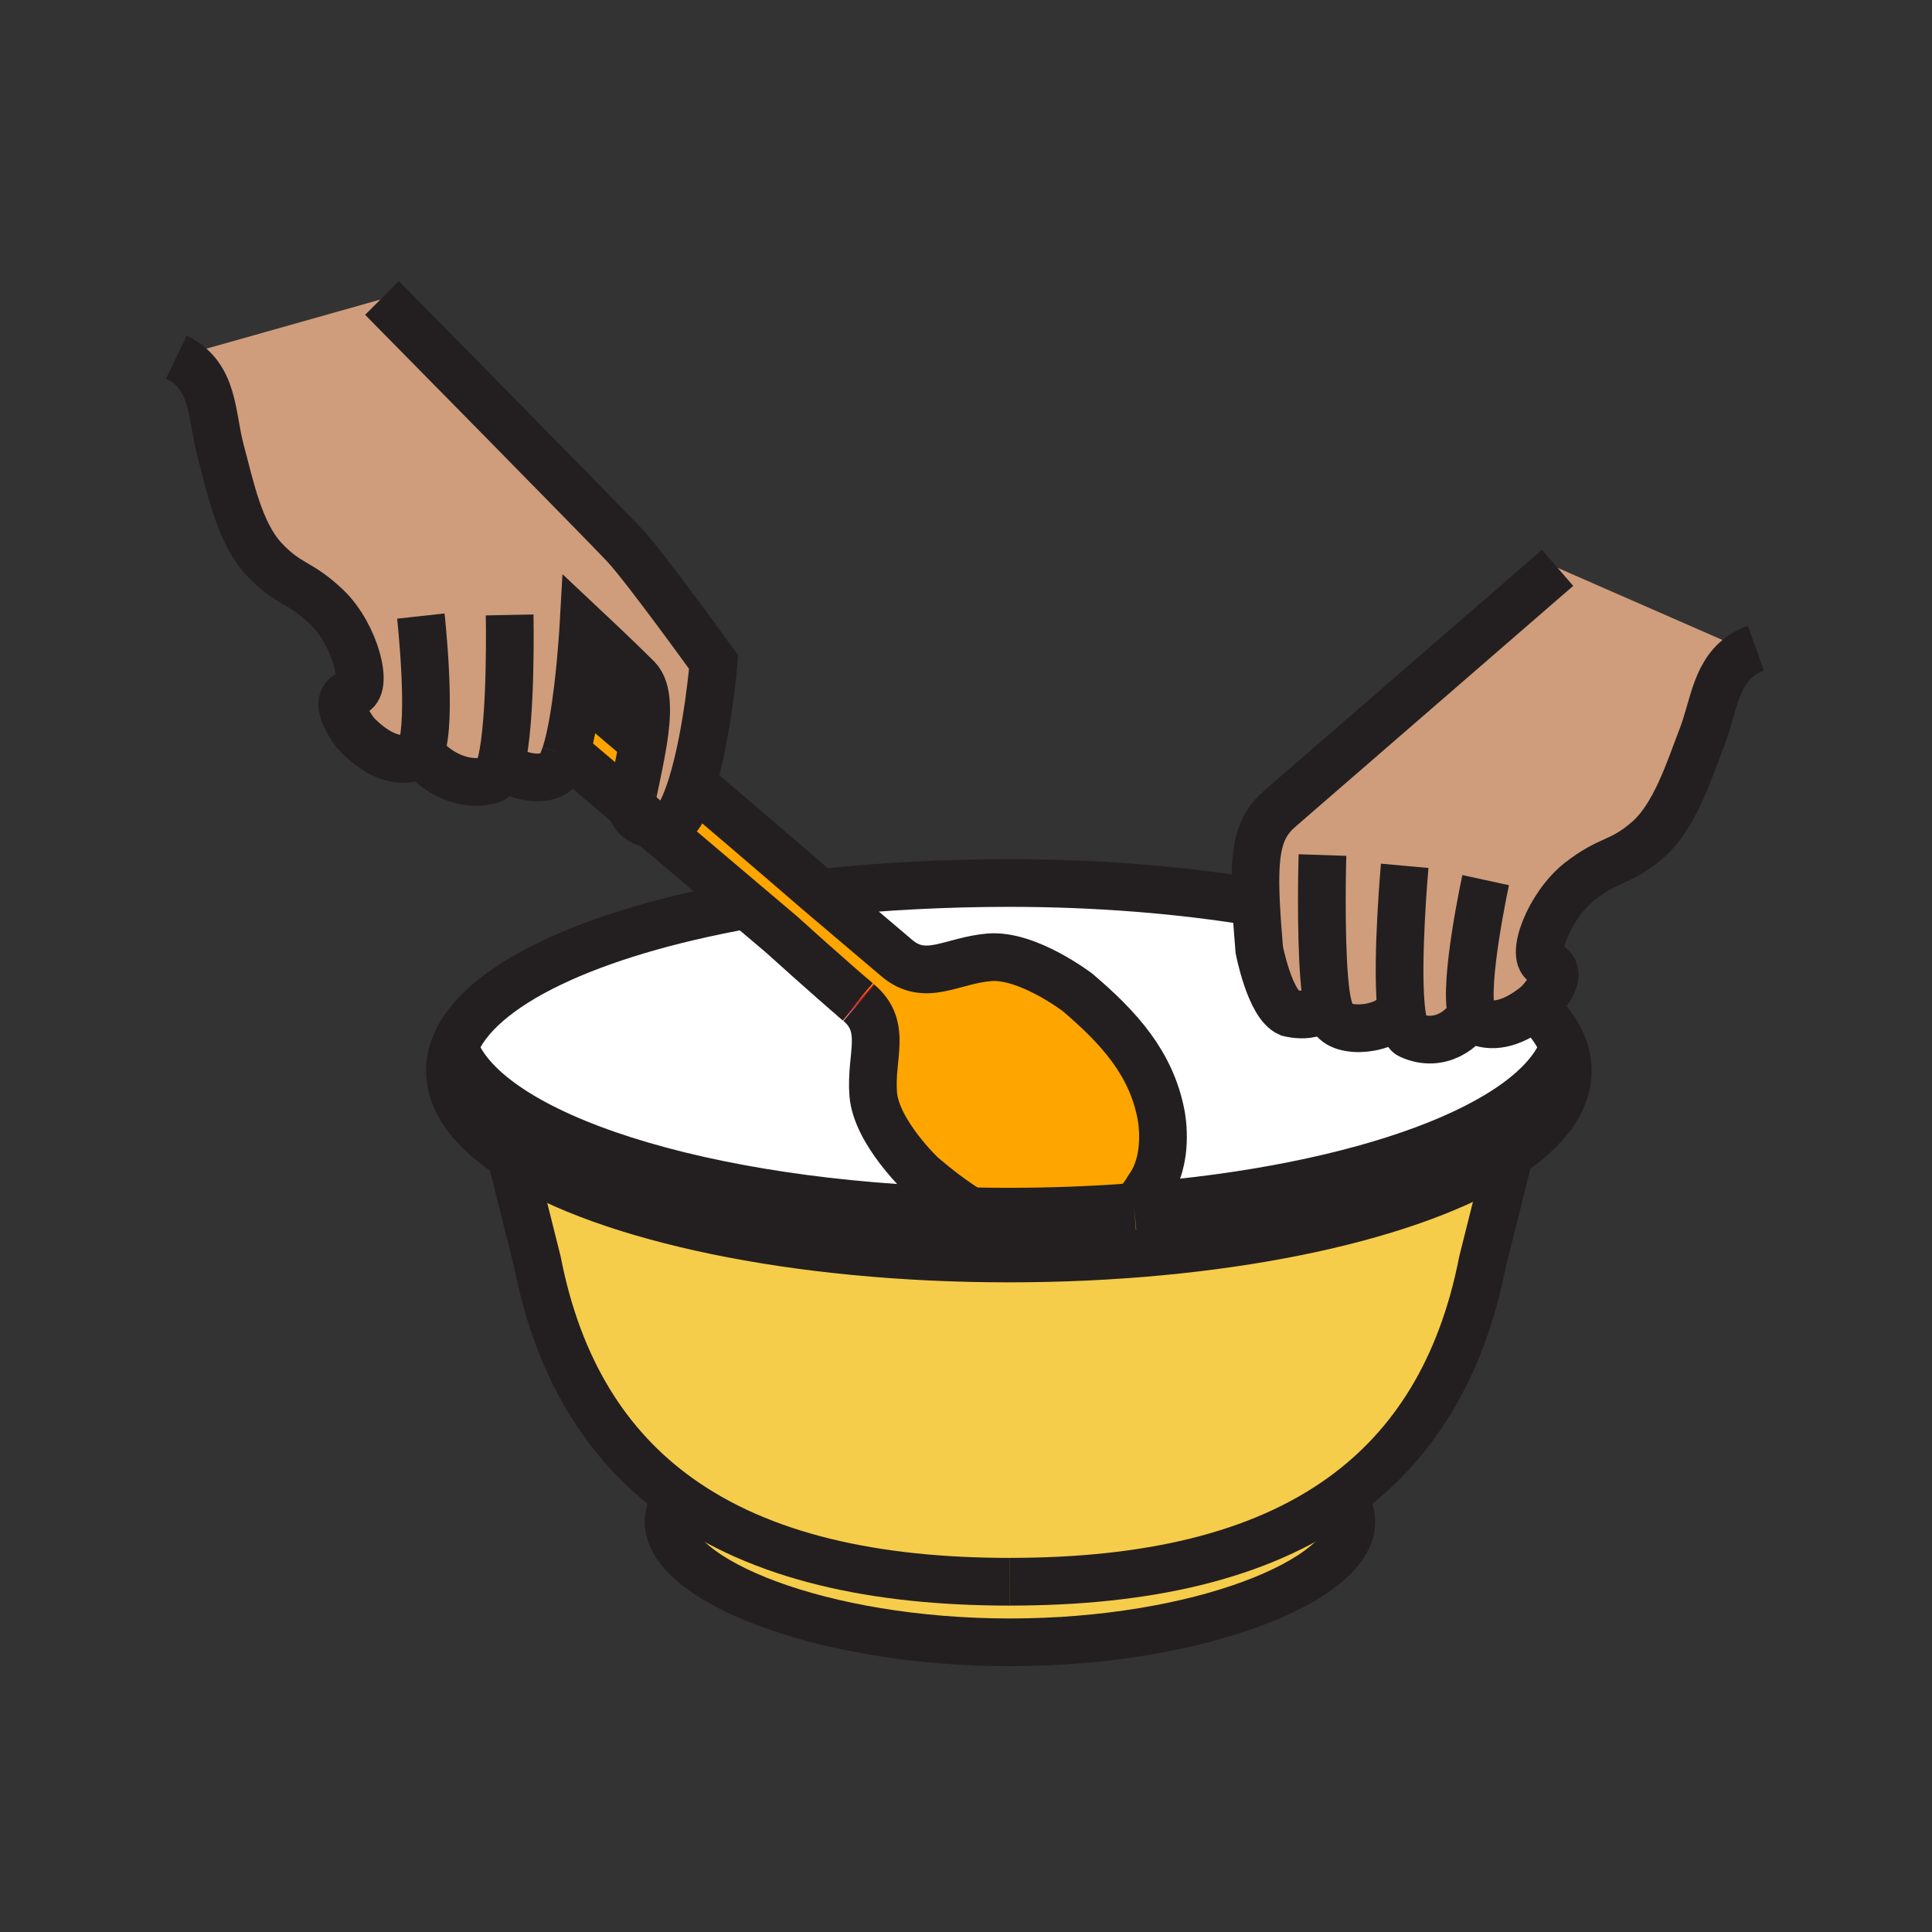 <?xml version="1.0"?><svg xmlns="http://www.w3.org/2000/svg" width="850.394" height="850.394" viewBox="0 0 850.394 850.394" overflow="visible"><rect x="0" y="0" width="850.394" height="850.394" fill="#333333" stroke="none"/><path d="M306 346c31.62 26.85 53.9 46.16 53.9 46.16s.26.22.75.64c3.98 3.37 22.76 19.3 34.06 28.89 12.69 10.76 24.04 1.06 40.79-.32 16.77-1.36 38.72 15.39 38.72 15.39 18.471 15.681 32.41 31.25 36.79 53.65.42 2.18 3.65 19.95-5.439 32.5 0 0-1.62 2.83-3.261 4.76l-2.17 2.57.07.92c-.33.03-.66.05-.99.08-17.729 1.37-36.2 2.09-55.16 2.09-5.67 0-11.29-.061-16.859-.19h-.01c-7.22-4.359-14.21-9.75-21.331-15.79 0 0-20.11-18.939-21.49-35.699-1.37-16.74 6.34-29.53-6.34-40.29-.18-.16-.37-.311-.56-.48-.05-.04-.09-.08-.14-.11-12.69-10.789-33.38-29.51-33.38-29.51s-5.86-4.96-15.3-12.96c-10.52-8.91-25.5-21.6-41.78-35.4 4.96.89 10.61-.67 13.17-5.81 1.61-3.25 3.06-7.08 4.37-11.24L306 346z" fill="orange"></path><path d="M314.11 291.45s-2.66 31.94-9.7 54.4c-1.31 4.16-2.76 7.99-4.37 11.24-2.56 5.14-8.21 6.7-13.17 5.81-2.96-2.5-5.96-5.05-8.98-7.6-.12-.77-.11-1.58.04-2.43.27-1.51.58-3.12.92-4.81 1.3-6.41 3-13.91 4.18-21.2 1.94-11.96 2.45-23.34-2.56-28.34-8.88-8.86-23.67-22.74-23.67-22.74s-.71 12.66-2.39 26.78c-1.2 10.1-2.9 20.95-5.2 28.44-.13.43-.26.85-.4 1.26-1.13 3.35-2.38 5.9-3.78 7.19-6.56 6.05-22.18.92-23.78-3.86l-.59-.14c-1.03 4.22-2.34 7.04-4.01 7.6-13.82 4.63-29.07-6.07-31.4-12.98-.66 1.69-1.51 2.81-2.56 3.16-9.04 3.03-18.34-2.42-25.91-10.25 0 0-12.56-15.5-1.75-17.91 7.69-1.69 1.3-25.8-11.01-37.65-12.29-11.84-16.72-9.52-27.73-21.22-11-11.68-15.1-32.69-19.18-47.73-4.22-15.54-2.53-33.09-19.49-41.27l90.91-25.66c6.7 6.8 97.58 99 106.48 108.54 9.24 9.91 39.1 51.37 39.1 51.37z" fill="#cf9d7c" class="aac-skin-fill"></path><path d="M688.19 461.01c1.25 3.37 1.89 6.811 1.89 10.29 0 14.62-11.3 28.351-31.13 40.271-42.07 25.279-122.53 42.37-214.891 42.37-94.479 0-176.51-17.881-217.729-44.131-18.06-11.5-28.29-24.6-28.29-38.51 0-3.479.64-6.92 1.89-10.29l.02.01c14.45 38.931 109.47 69.44 227.24 72.12h.01c5.569.13 11.189.19 16.859.19 18.96 0 37.431-.72 55.16-2.09.33-.03.66-.05.99-.08 99.111-7.77 175.181-35.66 187.981-70.15zM444.53 696.23v-.011c59.6 0 109.59-10.939 146.149-37.27 2.721 3.49 4.15 7.149 4.15 10.91 0 25.71-67.271 53.029-150.28 53.029-82.99 0-150.28-27.319-150.28-53.029 0-3.761 1.44-7.41 4.14-10.9C334.97 685.29 384.94 696.23 444.53 696.23z" fill="#f6cc4b"></path><path d="M590.68 658.95c-36.56 26.33-86.55 37.27-146.149 37.27v.011c-59.59 0-109.56-10.94-146.12-37.271-31.19-22.45-52.61-56.11-61.91-103.72l-10.84-43.29.67-2.141c41.22 26.25 123.25 44.131 217.729 44.131 92.36 0 172.82-17.091 214.891-42.37l4.3 1.08-10.67 42.58c-9.301 47.6-30.721 81.26-61.901 103.72z" fill="#f6cc4b"></path><path d="M378.03 441.36c12.68 10.76 4.97 23.55 6.34 40.29 1.38 16.76 21.49 35.699 21.49 35.699 7.12 6.04 14.11 11.431 21.331 15.79C309.42 530.46 214.4 499.95 199.95 461.02l-.02-.01c10.06-27.229 59.57-50.35 128.72-62.71 9.44 8 15.3 12.96 15.3 12.96s20.69 18.721 33.38 29.51c.05.03.09.07.14.11.19.17.38.32.56.48zM620.59 455.6c13.271 6.061 24.141-2.979 27.17-9.619h.01c.48 1.75 1.2 2.949 2.211 3.409 8.17 3.73 17.38 0 25.399-6.3 6.17 5.71 10.521 11.71 12.811 17.92-12.801 34.49-88.87 62.38-187.98 70.15l-.07-.92 2.17-2.57c1.641-1.93 3.261-4.76 3.261-4.76 9.09-12.55 5.859-30.32 5.439-32.5-4.38-22.4-18.319-37.97-36.79-53.65 0 0-21.95-16.75-38.72-15.39-16.75 1.38-28.1 11.08-40.79.32-11.3-9.59-30.08-25.52-34.06-28.89l3.48-.04c24.14-2.66 53.15-4.1 79.93-4.1 39.051 0 75.971 3.06 108.771 8.5.28 5.98.78 12.85 1.439 20.8 0 0 4.631 24.28 13.15 27.9 0 0 16.19 4.229 16.19-8.46h.01c.21 1.529.45 2.909.71 4.1.77 3.46 1.75 6.12 3.01 7.56 5.88 6.7 27.101 3.5 29.2-6.5l.06-.01c.629 7.03 1.849 12.07 3.989 13.05z" fill="#fff"></path><path d="M277.93 352.87c-.15.85-.16 1.66-.04 2.43-9.52-8.07-19.27-16.33-28.68-24.3 2.3-7.49 4-18.34 5.2-28.44 9.16 7.78 18.9 16.05 28.62 24.3-1.18 7.29-2.88 14.79-4.18 21.2-.34 1.69-.65 3.3-.92 4.81z" fill="orange"></path><path d="M647.77 445.98h-.01c-3.029 6.64-13.899 15.68-27.17 9.619-2.14-.979-3.359-6.02-3.99-13.05l-.06.01c-2.1 10-23.32 13.2-29.2 6.5-1.26-1.439-2.24-4.1-3.01-7.56-.26-1.19-.5-2.57-.71-4.1h-.01c0 12.689-16.19 8.46-16.19 8.46-8.52-3.62-13.15-27.9-13.15-27.9-.659-7.95-1.159-14.82-1.439-20.8-1.061-23.23 1.26-33.19 10.39-41.12 10.221-8.88 122.38-106.1 122.38-106.1L768 286l.35 1.39c-13.26 7.57-13.88 23.33-19.149 36.93-5.63 14.53-11.91 35-24.08 45.47-12.17 10.47-16.32 7.71-29.8 18.19-13.471 10.51-22.351 33.81-14.88 36.3 10.51 3.53-3.61 17.64-3.61 17.64-.48.4-.96.79-1.45 1.17-8.02 6.3-17.229 10.03-25.399 6.3-1.012-.46-1.732-1.66-2.212-3.41z" fill="#cf9d7c" class="aac-skin-fill"></path><g fill="none" stroke-width="21"><path d="M584.33 441.5c.77 3.46 1.75 6.12 3.01 7.56 5.88 6.7 27.101 3.5 29.2-6.5M584.33 441.5c-.26-1.19-.5-2.57-.71-4.1-2.33-16.63-1.84-51.141-1.51-61.041" stroke="#231f20"></path><path d="M685.6 249.94s-112.159 97.22-122.38 106.1c-9.13 7.93-11.45 17.89-10.39 41.12.28 5.98.78 12.85 1.439 20.8 0 0 4.631 24.28 13.15 27.9 0 0 16.19 4.229 16.19-8.46M618.3 381.1s-3.62 40-1.7 61.45c.631 7.03 1.851 12.07 3.99 13.05 13.271 6.061 24.141-2.979 27.17-9.619M653.94 387.4s-9.851 45.3-6.171 58.581c.48 1.75 1.2 2.949 2.211 3.409 8.17 3.73 17.38 0 25.399-6.3.49-.38.97-.77 1.45-1.17 0 0 14.12-14.11 3.61-17.64-7.471-2.49 1.409-25.79 14.88-36.3 13.479-10.48 17.63-7.72 29.8-18.19 12.17-10.47 18.45-30.94 24.08-45.47 5.27-13.6 5.89-29.36 19.149-36.93 1.37-.78 2.881-1.47 4.54-2.07" stroke="#231f20"></path><path d="M377.47 440.88c.19.17.38.32.56.48M375.12 438.89c.76.65 1.5 1.271 2.21 1.88" stroke="#ed1c24"></path><path d="M427.19 533.14c-7.22-4.359-14.21-9.75-21.331-15.79 0 0-20.11-18.939-21.49-35.699-1.37-16.74 6.34-29.53-6.34-40.29M306 346c31.62 26.85 53.9 46.16 53.9 46.16s.26.22.75.64c3.98 3.37 22.76 19.3 34.06 28.89 12.69 10.76 24.04 1.06 40.79-.32 16.77-1.36 38.72 15.39 38.72 15.39 18.471 15.681 32.41 31.25 36.79 53.65.42 2.18 3.65 19.95-5.439 32.5 0 0-1.62 2.83-3.261 4.76l-2.17 2.57M254.41 302.56c9.16 7.78 18.9 16.05 28.62 24.3.56.48 1.13.96 1.69 1.44M377.47 440.88c-.05-.04-.09-.08-.14-.11-12.69-10.789-33.38-29.51-33.38-29.51s-5.86-4.96-15.3-12.96c-10.52-8.91-25.5-21.6-41.78-35.4-2.96-2.5-5.96-5.05-8.98-7.6-9.52-8.07-19.27-16.33-28.68-24.3-.84-.72-1.68-1.42-2.51-2.13" stroke="#231f20"></path><path d="M364.13 392.76c24.14-2.66 53.15-4.1 79.93-4.1 39.051 0 75.971 3.06 108.771 8.5h.01M674.63 442.41c.25.229.51.46.75.68 6.17 5.71 10.521 11.71 12.811 17.92 1.25 3.37 1.89 6.811 1.89 10.29 0 14.62-11.3 28.351-31.13 40.271-42.07 25.279-122.53 42.37-214.891 42.37-94.479 0-176.51-17.881-217.729-44.131-18.06-11.5-28.29-24.6-28.29-38.51 0-3.479.64-6.92 1.89-10.29 10.06-27.229 59.57-50.35 128.72-62.71" stroke="#231f20"></path><path d="M499.22 531.24c-17.729 1.37-36.2 2.09-55.16 2.09-5.67 0-11.29-.061-16.859-.19h-.01C309.42 530.46 214.4 499.95 199.95 461.02M688.82 459.14c-.19.63-.4 1.25-.63 1.87-12.801 34.49-88.87 62.38-187.98 70.15-.33.03-.66.05-.99.08M444.55 696.23h-.02c-59.59 0-109.56-10.94-146.12-37.271-31.19-22.45-52.61-56.11-61.91-103.72l-10.84-43.29" stroke="#231f20"></path><path d="M444.53 696.22c59.6 0 109.59-10.939 146.149-37.27 31.181-22.46 52.601-56.12 61.9-103.72l10.67-42.58.18-.7" stroke="#231f20"></path><path d="M590.66 658.92c.01.01.02.021.02.03 2.721 3.49 4.15 7.149 4.15 10.91 0 25.71-67.271 53.029-150.28 53.029-82.99 0-150.28-27.319-150.28-53.029 0-3.761 1.44-7.41 4.14-10.9l.01-.01M248.81 332.26c-1.13 3.35-2.38 5.9-3.78 7.19-6.56 6.05-22.18.92-23.78-3.86M278.85 348.06c1.3-6.41 3-13.91 4.18-21.2 1.94-11.96 2.45-23.34-2.56-28.34-8.88-8.86-23.67-22.74-23.67-22.74s-.71 12.66-2.39 26.78c-1.2 10.1-2.9 20.95-5.2 28.44-.13.43-.26.85-.4 1.26" stroke="#231f20"></path><path d="M168.14 131.15l.39.39c6.7 6.8 97.58 99 106.48 108.54 9.24 9.91 39.1 51.37 39.1 51.37s-2.66 31.94-9.7 54.4c-1.31 4.16-2.76 7.99-4.37 11.24-2.56 5.14-8.21 6.7-13.17 5.81-4.47-.81-8.38-3.61-8.98-7.6-.12-.77-.11-1.58.04-2.43.27-1.51.58-3.12.92-4.81M224.33 270.67s.91 46.12-3.67 64.78c-1.03 4.22-2.34 7.04-4.01 7.6-13.82 4.63-29.07-6.07-31.4-12.98" stroke="#231f20"></path><path d="M185.24 271.17s5.07 46.08.01 58.9c-.66 1.69-1.51 2.81-2.56 3.16-9.04 3.03-18.34-2.42-25.91-10.25 0 0-12.56-15.5-1.75-17.91 7.69-1.69 1.3-25.8-11.01-37.65-12.29-11.84-16.72-9.52-27.73-21.22-11-11.68-15.1-32.69-19.18-47.73-4.22-15.54-2.53-33.09-19.49-41.27" stroke="#231f20"></path></g><path fill="none" d="M0 0h850.394v850.394H0z"></path></svg>